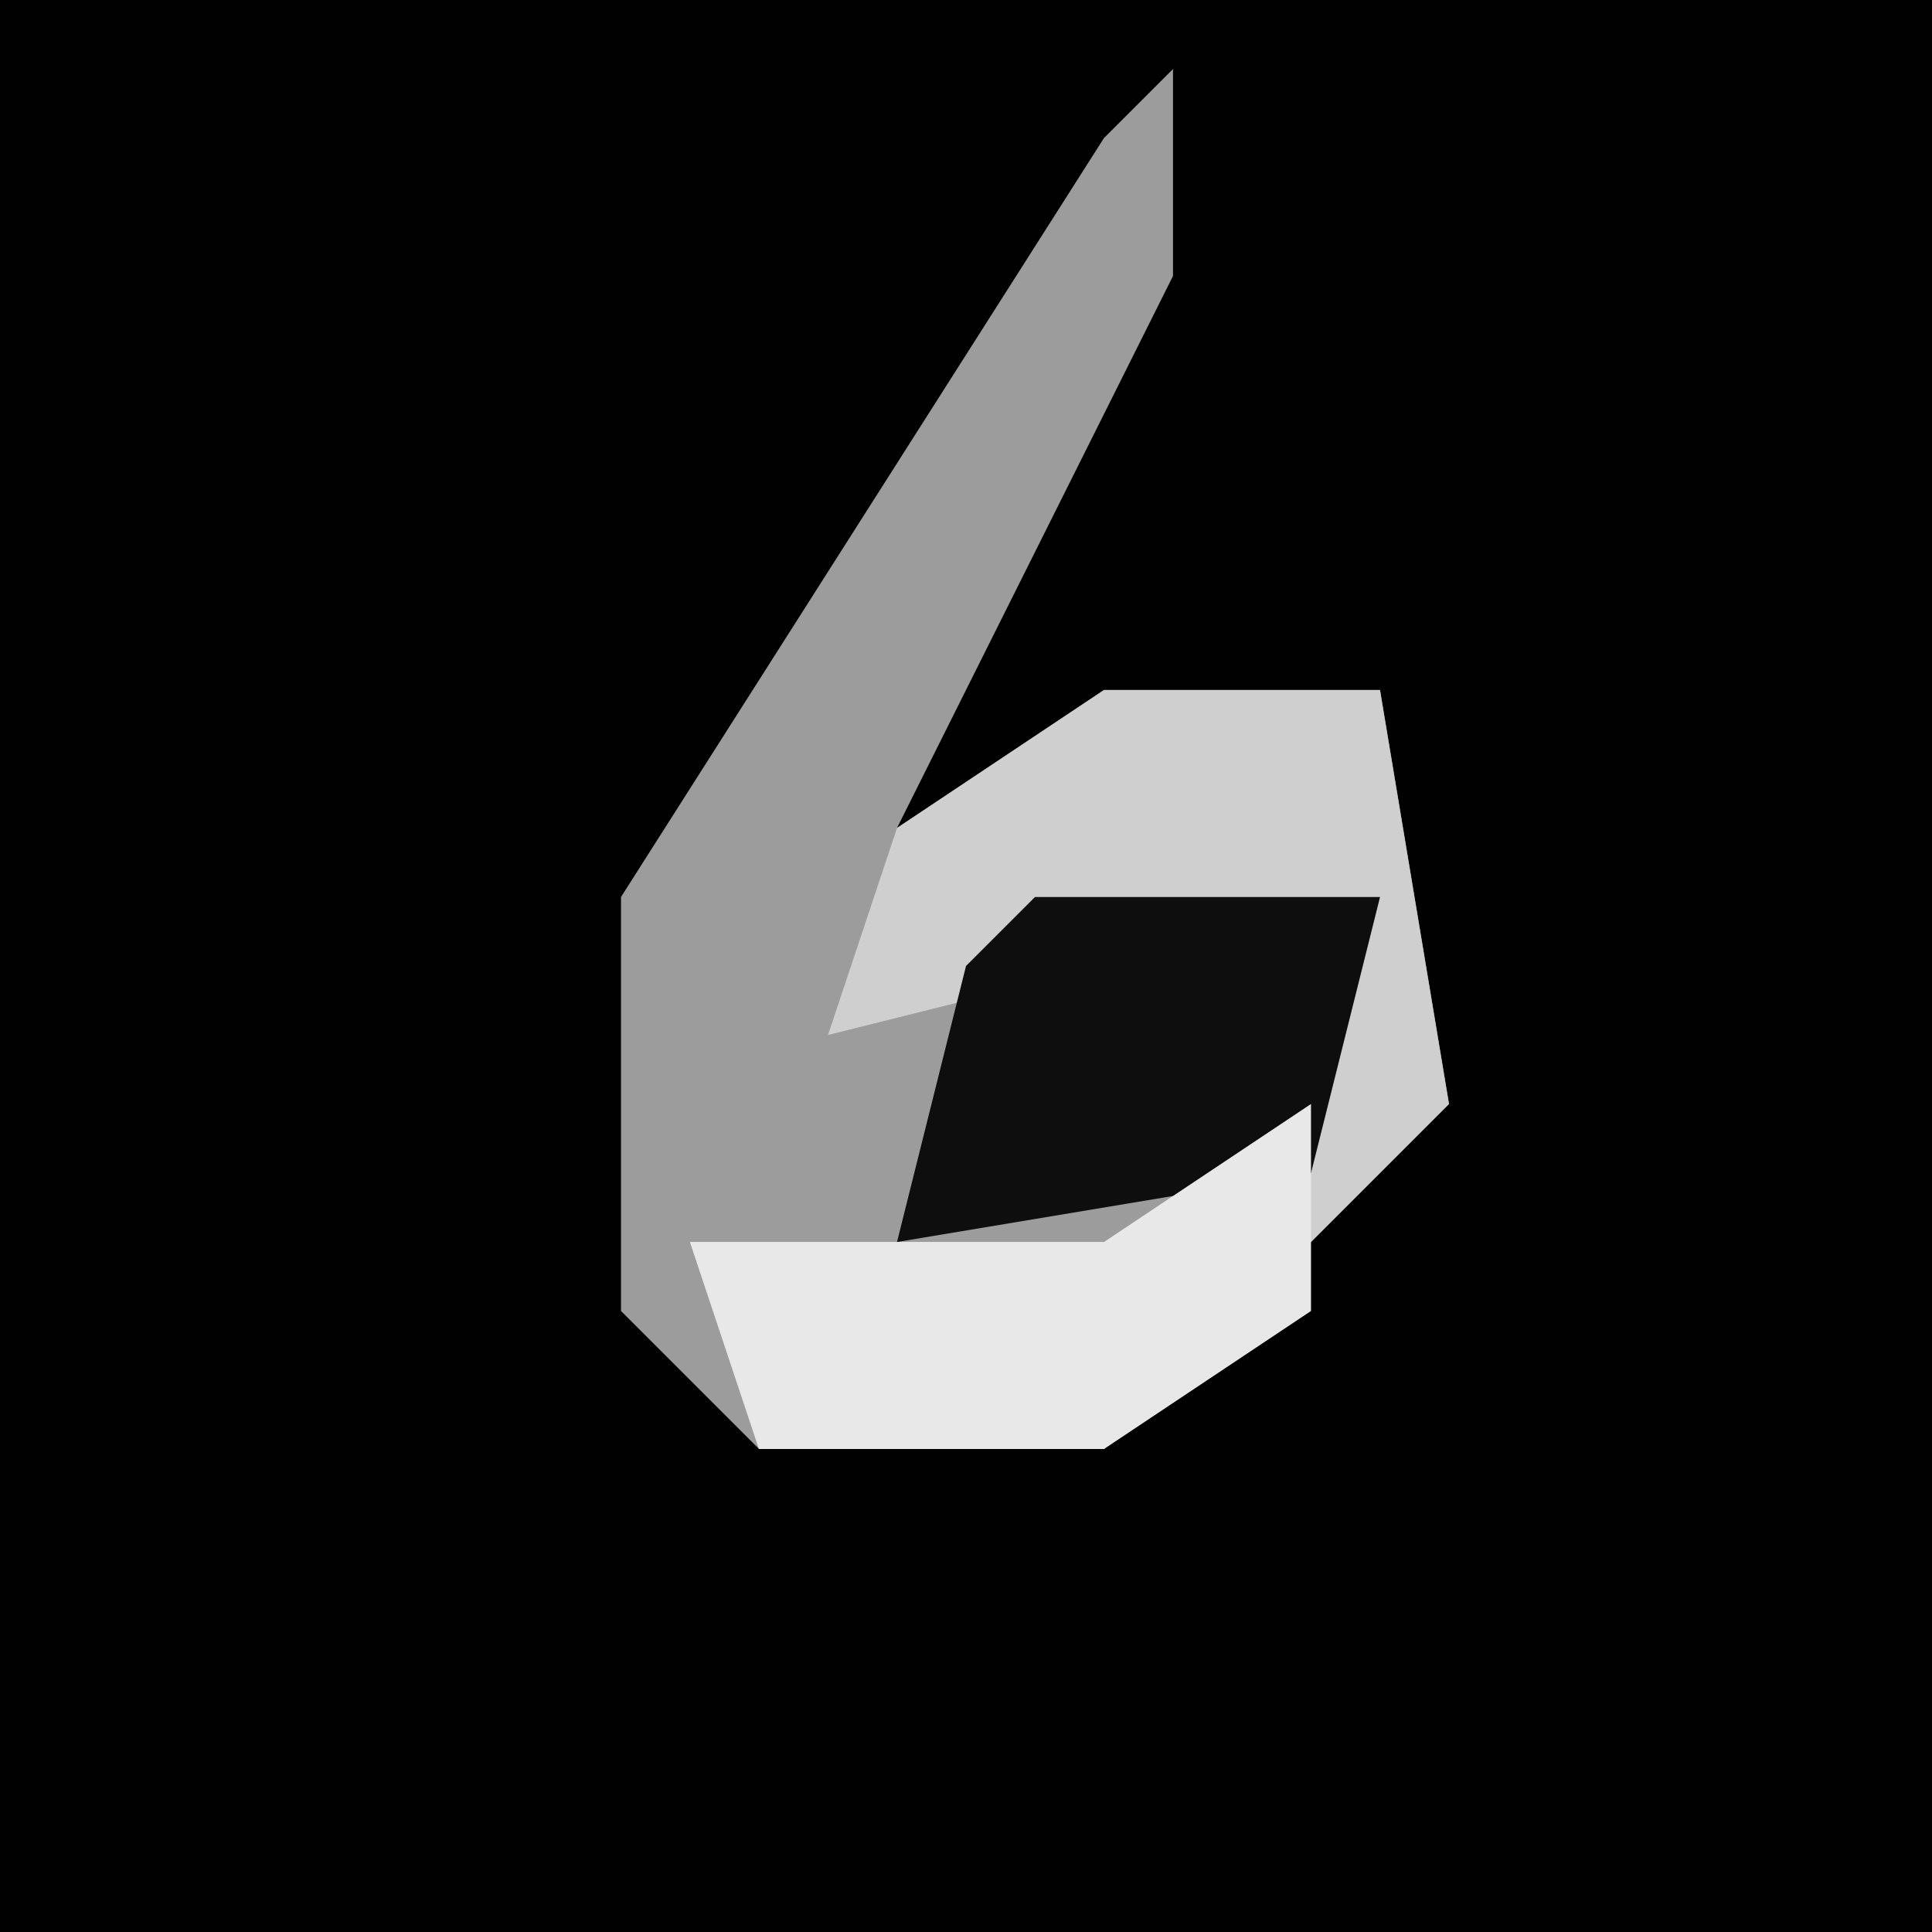 <?xml version="1.0" encoding="UTF-8"?>
<svg version="1.1" xmlns="http://www.w3.org/2000/svg" width="28" height="28">
<path d="M0,0 L28,0 L28,28 L0,28 Z " fill="#010101" transform="translate(0,0)"/>
<path d="M0,0 L0,3 L-4,11 L-1,9 L3,9 L4,15 L-1,20 L-6,20 L-8,18 L-8,12 L-1,1 Z " fill="#9C9C9C" transform="translate(17,1)"/>
<path d="M0,0 L4,0 L5,6 L0,11 L-5,11 L-6,8 L0,8 L3,7 L4,3 L-4,5 L-3,2 Z " fill="#CFCFCF" transform="translate(16,10)"/>
<path d="M0,0 L5,0 L4,4 L-2,5 L-1,1 Z " fill="#0E0E0E" transform="translate(15,13)"/>
<path d="M0,0 L0,3 L-3,5 L-8,5 L-9,2 L-3,2 Z " fill="#E8E8E8" transform="translate(19,16)"/>
</svg>
